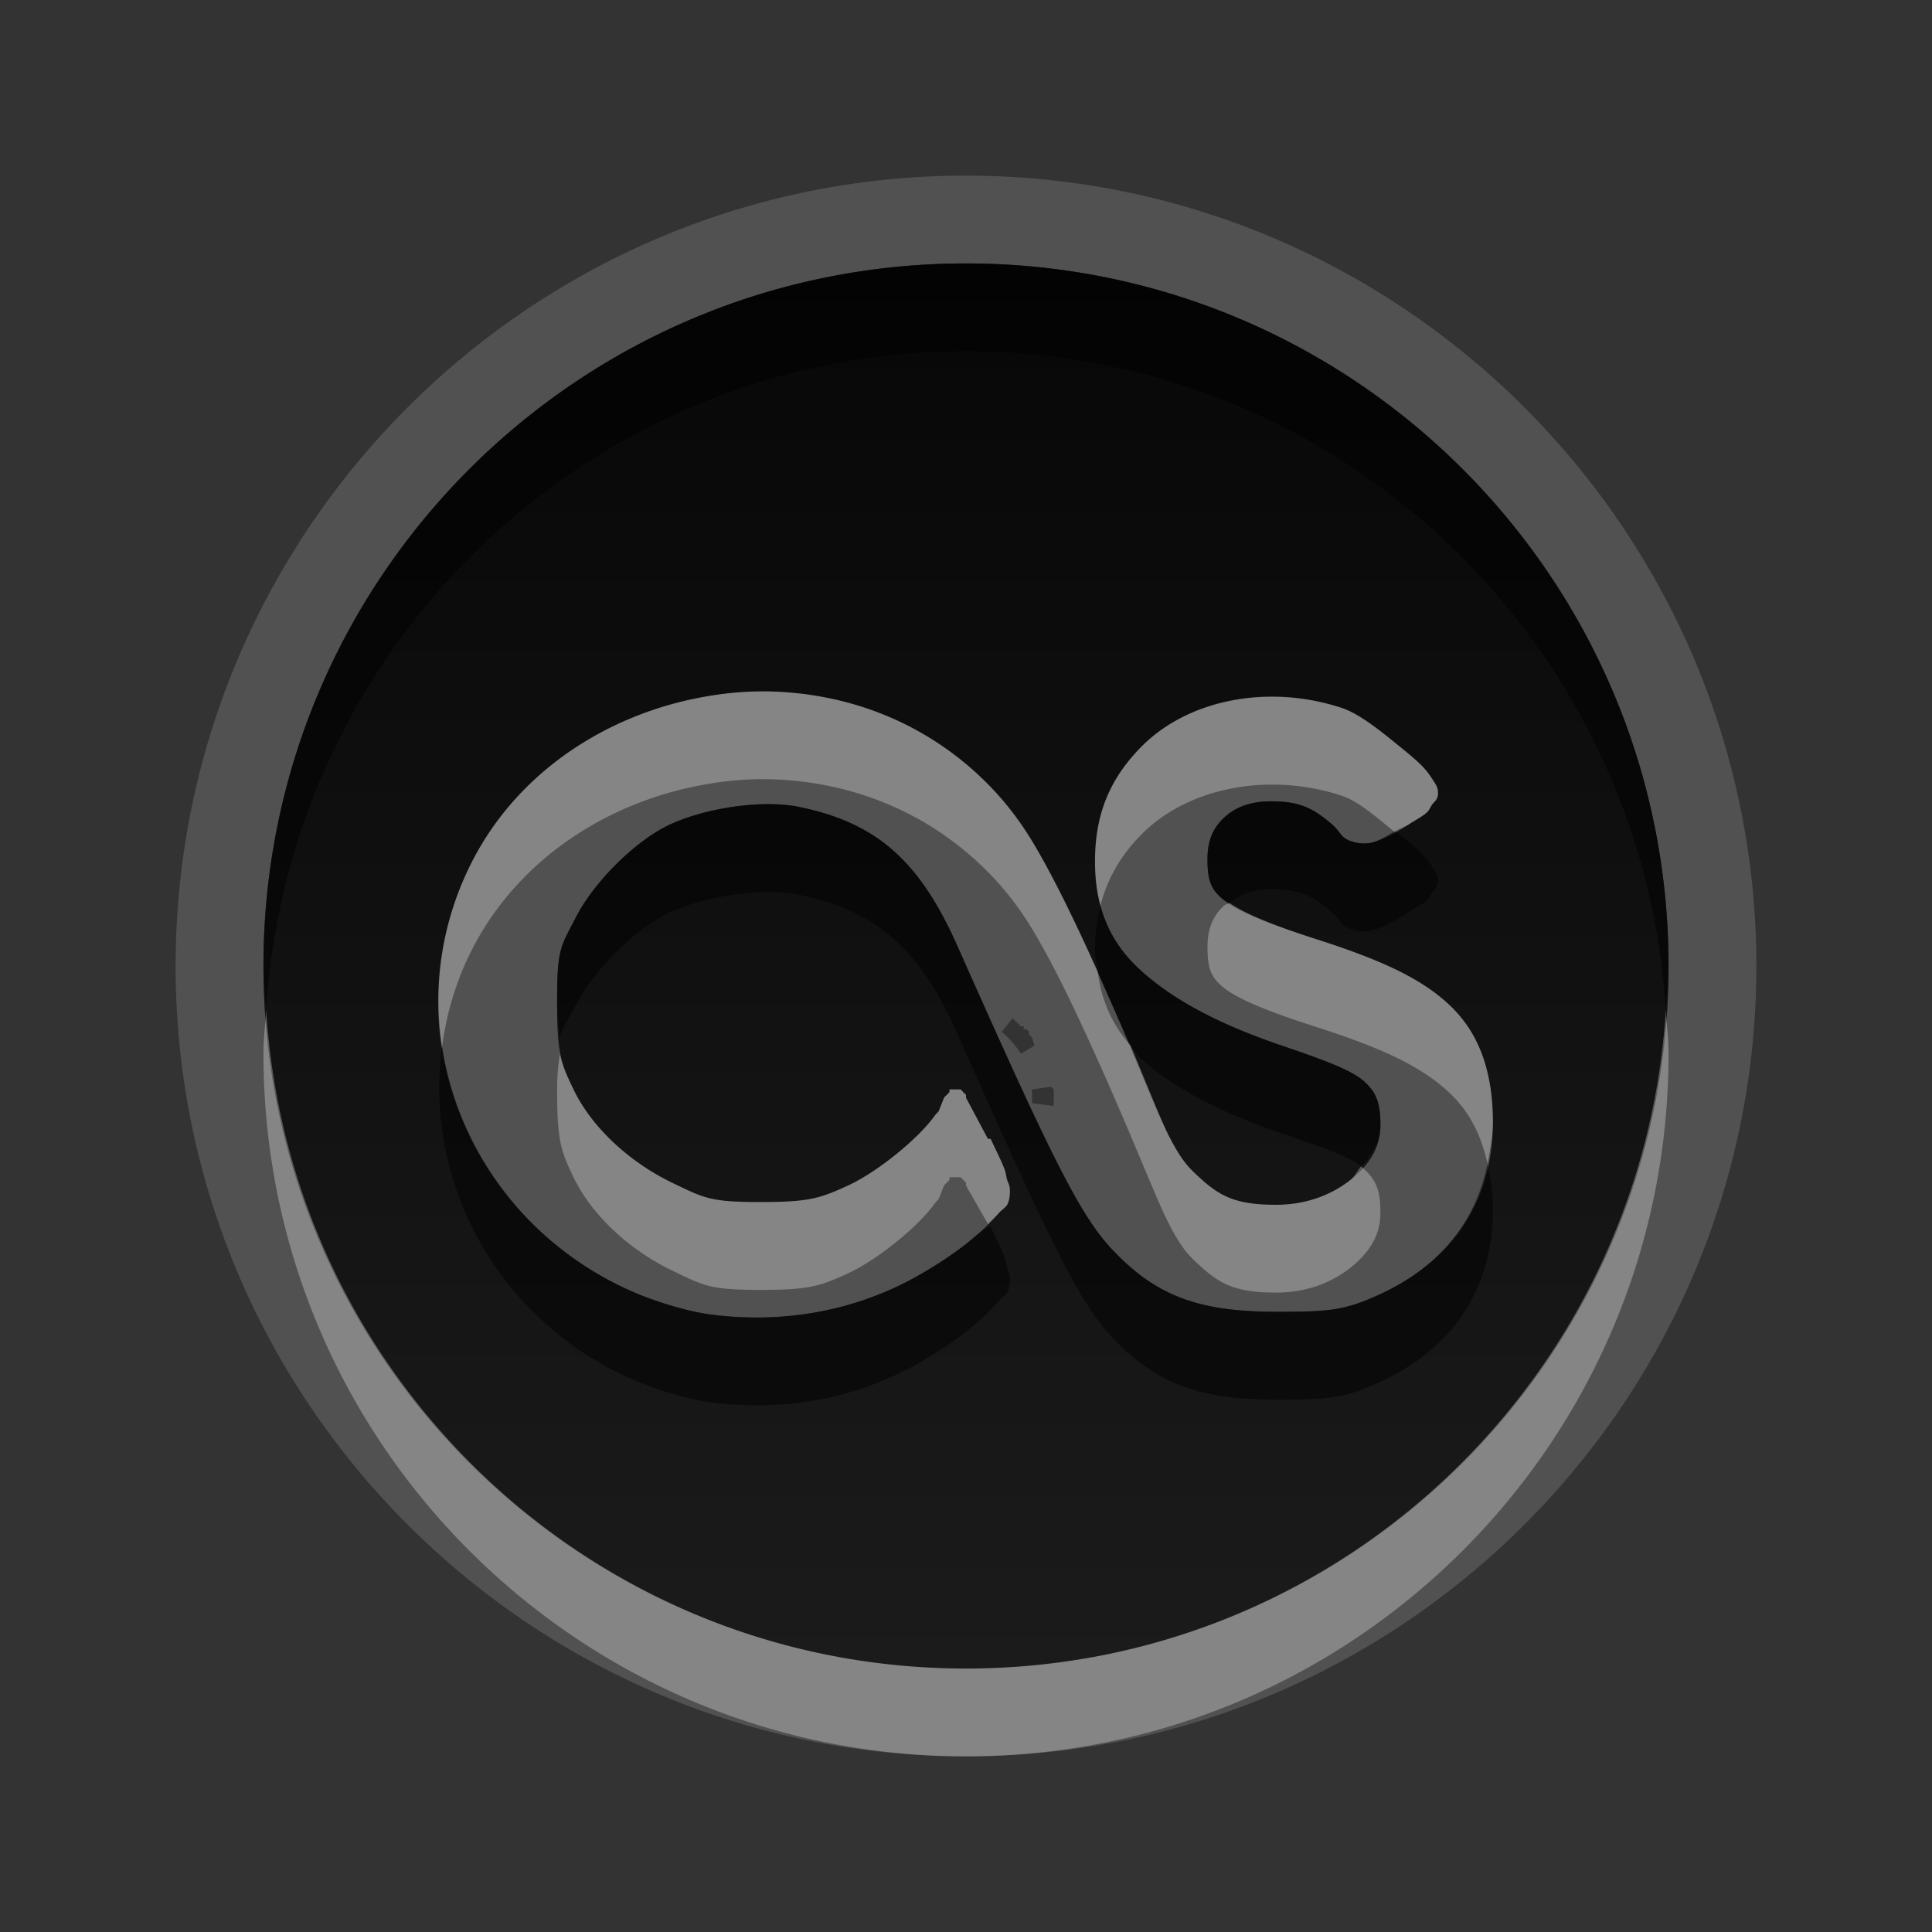 <?xml version="1.0" encoding="UTF-8" standalone="no"?>
<!-- Created with Inkscape (http://www.inkscape.org/) -->

<svg
   xmlns:dc="http://purl.org/dc/elements/1.1/"
   xmlns:cc="http://creativecommons.org/ns#"
   xmlns:rdf="http://www.w3.org/1999/02/22-rdf-syntax-ns#"
   xmlns:svg="http://www.w3.org/2000/svg"
   xmlns="http://www.w3.org/2000/svg"
   xmlns:xlink="http://www.w3.org/1999/xlink"
   xmlns:sodipodi="http://sodipodi.sourceforge.net/DTD/sodipodi-0.dtd"
   xmlns:inkscape="http://www.inkscape.org/namespaces/inkscape"
   width="22"
   height="22"
   id="svg2"
   sodipodi:version="0.32"
   inkscape:version="0.48.0 r9654"
   version="1.0"
   sodipodi:docname="lastfm-panel.svg"
   inkscape:output_extension="org.inkscape.output.svg.inkscape"
   style="display:inline">
  <rect width="100%" height="100%" fill="#333333" stroke="none"/>
  <defs
     id="defs4">
    <linearGradient
       id="linearGradient3295">
      <stop
         style="stop-color:#559829;stop-opacity:1;"
         offset="0"
         id="stop3297" />
      <stop
         style="stop-color:#86c837;stop-opacity:1;"
         offset="1"
         id="stop3299" />
    </linearGradient>
    <linearGradient
       id="linearGradient3287">
      <stop
         style="stop-color:#cd0000;stop-opacity:1;"
         offset="0"
         id="stop3289" />
      <stop
         style="stop-color:#e55300;stop-opacity:1;"
         offset="1"
         id="stop3291" />
    </linearGradient>
    <linearGradient
       id="linearGradient3279">
      <stop
         style="stop-color:#f08e00;stop-opacity:1;"
         offset="0"
         id="stop3281" />
      <stop
         style="stop-color:#ffd200;stop-opacity:1;"
         offset="1"
         id="stop3283" />
    </linearGradient>
    <linearGradient
       id="linearGradient3271">
      <stop
         style="stop-color:#395d93;stop-opacity:1;"
         offset="0"
         id="stop3273" />
      <stop
         style="stop-color:#6e92c7;stop-opacity:1;"
         offset="1"
         id="stop3275" />
    </linearGradient>
    <linearGradient
       inkscape:collect="always"
       id="linearGradient3327">
      <stop
         style="stop-color:#000000;stop-opacity:1;"
         offset="0"
         id="stop3330" />
      <stop
         style="stop-color:#000000;stop-opacity:0;"
         offset="1"
         id="stop3333" />
    </linearGradient>
    <linearGradient
       inkscape:collect="always"
       xlink:href="#linearGradient3327"
       id="linearGradient3335"
       x1="11.375"
       y1="22"
       x2="11.375"
       y2="-9.817"
       gradientUnits="userSpaceOnUse" />
    <inkscape:perspective
       sodipodi:type="inkscape:persp3d"
       inkscape:vp_x="0 : 11 : 1"
       inkscape:vp_y="0 : 1000 : 0"
       inkscape:vp_z="22 : 11 : 1"
       inkscape:persp3d-origin="11 : 7.3333333 : 1"
       id="perspective102" />
    <linearGradient
       id="linearGradient4081">
      <stop
         style="stop-color:#aaaaaa;stop-opacity:1;"
         offset="0"
         id="stop4083" />
      <stop
         style="stop-color:#f0f0f0;stop-opacity:1;"
         offset="1"
         id="stop4085" />
    </linearGradient>
    <linearGradient
       id="linearGradient4057">
      <stop
         style="stop-color:#816647;stop-opacity:1;"
         offset="0"
         id="stop4059" />
      <stop
         style="stop-color:#a6845d;stop-opacity:1;"
         offset="1"
         id="stop4061" />
    </linearGradient>
    <linearGradient
       id="linearGradient3929">
      <stop
         style="stop-color:#000000;stop-opacity:1;"
         offset="0"
         id="stop3931" />
      <stop
         style="stop-color:#000000;stop-opacity:0;"
         offset="1"
         id="stop3933" />
    </linearGradient>
    <linearGradient
       inkscape:collect="always"
       xlink:href="#linearGradient3929"
       id="linearGradient4051"
       x1="9.495"
       y1="15.517"
       x2="9.495"
       y2="-4.179"
       gradientUnits="userSpaceOnUse" />
    <linearGradient
       inkscape:collect="always"
       xlink:href="#linearGradient4057"
       id="linearGradient4063"
       x1="9.171"
       y1="21"
       x2="9.171"
       y2="0.972"
       gradientUnits="userSpaceOnUse" />
    <linearGradient
       inkscape:collect="always"
       xlink:href="#linearGradient4081"
       id="linearGradient4089"
       x1="6.102"
       y1="154.582"
       x2="6.102"
       y2="36.995"
       gradientUnits="userSpaceOnUse" />
    <linearGradient
       inkscape:collect="always"
       xlink:href="#linearGradient4081"
       id="linearGradient4103"
       gradientUnits="userSpaceOnUse"
       x1="6.102"
       y1="154.582"
       x2="6.102"
       y2="36.995" />
    <linearGradient
       inkscape:collect="always"
       xlink:href="#linearGradient4081"
       id="linearGradient4105"
       gradientUnits="userSpaceOnUse"
       x1="6.102"
       y1="154.582"
       x2="6.102"
       y2="36.995" />
    <linearGradient
       inkscape:collect="always"
       xlink:href="#linearGradient4081"
       id="linearGradient4107"
       gradientUnits="userSpaceOnUse"
       x1="6.102"
       y1="154.582"
       x2="6.102"
       y2="36.995" />
    <linearGradient
       inkscape:collect="always"
       xlink:href="#linearGradient4081"
       id="linearGradient4109"
       gradientUnits="userSpaceOnUse"
       x1="6.102"
       y1="154.582"
       x2="6.102"
       y2="36.995" />
    <linearGradient
       inkscape:collect="always"
       xlink:href="#linearGradient4081"
       id="linearGradient4111"
       gradientUnits="userSpaceOnUse"
       x1="6.102"
       y1="154.582"
       x2="6.102"
       y2="36.995" />
    <linearGradient
       inkscape:collect="always"
       xlink:href="#linearGradient4081"
       id="linearGradient4113"
       gradientUnits="userSpaceOnUse"
       x1="6.102"
       y1="154.582"
       x2="6.102"
       y2="36.995" />
    <linearGradient
       inkscape:collect="always"
       xlink:href="#linearGradient4081"
       id="linearGradient4115"
       gradientUnits="userSpaceOnUse"
       x1="6.102"
       y1="154.582"
       x2="6.102"
       y2="36.995" />
    <linearGradient
       inkscape:collect="always"
       xlink:href="#linearGradient4081"
       id="linearGradient4117"
       gradientUnits="userSpaceOnUse"
       x1="6.102"
       y1="154.582"
       x2="6.102"
       y2="36.995" />
    <linearGradient
       inkscape:collect="always"
       xlink:href="#linearGradient4081"
       id="linearGradient4119"
       gradientUnits="userSpaceOnUse"
       x1="6.102"
       y1="154.582"
       x2="6.102"
       y2="36.995" />
    <linearGradient
       inkscape:collect="always"
       xlink:href="#linearGradient4081"
       id="linearGradient4121"
       gradientUnits="userSpaceOnUse"
       x1="6.102"
       y1="154.582"
       x2="6.102"
       y2="36.995" />
    <linearGradient
       inkscape:collect="always"
       xlink:href="#linearGradient4081"
       id="linearGradient4123"
       gradientUnits="userSpaceOnUse"
       x1="6.102"
       y1="154.582"
       x2="6.102"
       y2="36.995" />
    <linearGradient
       inkscape:collect="always"
       xlink:href="#linearGradient4081"
       id="linearGradient4125"
       gradientUnits="userSpaceOnUse"
       x1="6.102"
       y1="154.582"
       x2="6.102"
       y2="36.995" />
    <linearGradient
       inkscape:collect="always"
       xlink:href="#linearGradient4081"
       id="linearGradient4127"
       gradientUnits="userSpaceOnUse"
       x1="6.102"
       y1="154.582"
       x2="6.102"
       y2="36.995" />
    <linearGradient
       inkscape:collect="always"
       xlink:href="#linearGradient4081"
       id="linearGradient4129"
       gradientUnits="userSpaceOnUse"
       x1="6.102"
       y1="154.582"
       x2="6.102"
       y2="36.995" />
    <linearGradient
       inkscape:collect="always"
       xlink:href="#linearGradient4081"
       id="linearGradient4132"
       gradientUnits="userSpaceOnUse"
       x1="6.102"
       y1="154.582"
       x2="6.102"
       y2="36.995"
       gradientTransform="matrix(0.132,0,0,0.132,11.62,-1.988)" />
    <linearGradient
       inkscape:collect="always"
       xlink:href="#linearGradient4081"
       id="linearGradient4141"
       gradientUnits="userSpaceOnUse"
       x1="6.102"
       y1="154.582"
       x2="6.102"
       y2="36.995"
       gradientTransform="matrix(0.132,0,0,0.132,11.62,-1.988)" />
    <linearGradient
       inkscape:collect="always"
       xlink:href="#linearGradient4081"
       id="linearGradient4148"
       gradientUnits="userSpaceOnUse"
       x1="6.102"
       y1="154.582"
       x2="6.102"
       y2="36.995"
       gradientTransform="matrix(0.132,0,0,0.132,11.62,-1.988)" />
    <linearGradient
       inkscape:collect="always"
       xlink:href="#linearGradient4081"
       id="linearGradient4158"
       gradientUnits="userSpaceOnUse"
       x1="6.102"
       y1="154.582"
       x2="6.102"
       y2="36.995"
       gradientTransform="matrix(0.132,0,0,0.132,11.62,-1.988)" />
    <linearGradient
       inkscape:collect="always"
       xlink:href="#linearGradient4081"
       id="linearGradient4180"
       gradientUnits="userSpaceOnUse"
       x1="6.102"
       y1="154.582"
       x2="6.102"
       y2="36.995" />
    <linearGradient
       inkscape:collect="always"
       xlink:href="#linearGradient4081"
       id="linearGradient4182"
       gradientUnits="userSpaceOnUse"
       gradientTransform="matrix(0.132,0,0,0.132,11.62,-1.988)"
       x1="6.102"
       y1="154.582"
       x2="6.102"
       y2="36.995" />
    <linearGradient
       inkscape:collect="always"
       xlink:href="#linearGradient4081"
       id="linearGradient4184"
       gradientUnits="userSpaceOnUse"
       x1="6.102"
       y1="154.582"
       x2="6.102"
       y2="36.995" />
    <linearGradient
       inkscape:collect="always"
       xlink:href="#linearGradient4081"
       id="linearGradient4186"
       gradientUnits="userSpaceOnUse"
       gradientTransform="matrix(0.132,0,0,0.132,11.62,-1.988)"
       x1="6.102"
       y1="154.582"
       x2="6.102"
       y2="36.995" />
    <linearGradient
       inkscape:collect="always"
       xlink:href="#linearGradient4081"
       id="linearGradient2480"
       gradientUnits="userSpaceOnUse"
       gradientTransform="matrix(0.126,0,0,0.126,11.922,-1.001)"
       x1="6.102"
       y1="154.582"
       x2="6.102"
       y2="36.995" />
    <linearGradient
       inkscape:collect="always"
       xlink:href="#linearGradient4081"
       id="linearGradient2483"
       gradientUnits="userSpaceOnUse"
       gradientTransform="matrix(0.126,0,0,0.126,11.922,-1.001)"
       x1="6.102"
       y1="154.582"
       x2="6.102"
       y2="36.995" />
    <linearGradient
       inkscape:collect="always"
       xlink:href="#linearGradient4081"
       id="linearGradient2489"
       gradientUnits="userSpaceOnUse"
       gradientTransform="matrix(0.126,0,0,0.126,11.922,-1.001)"
       x1="6.102"
       y1="154.582"
       x2="6.102"
       y2="36.995" />
    <linearGradient
       inkscape:collect="always"
       xlink:href="#linearGradient4081"
       id="linearGradient2495"
       gradientUnits="userSpaceOnUse"
       gradientTransform="matrix(0.126,0,0,0.126,11.922,-1.001)"
       x1="6.102"
       y1="154.582"
       x2="6.102"
       y2="36.995" />
    <linearGradient
       inkscape:collect="always"
       xlink:href="#linearGradient4081"
       id="linearGradient2498"
       gradientUnits="userSpaceOnUse"
       gradientTransform="matrix(0.126,0,0,0.126,11.922,-1.001)"
       x1="6.102"
       y1="154.582"
       x2="6.102"
       y2="36.995" />
    <linearGradient
       inkscape:collect="always"
       xlink:href="#linearGradient4081"
       id="linearGradient2501"
       gradientUnits="userSpaceOnUse"
       gradientTransform="matrix(0.126,0,0,0.126,11.922,-1.001)"
       x1="6.102"
       y1="154.582"
       x2="6.102"
       y2="36.995" />
    <linearGradient
       inkscape:collect="always"
       xlink:href="#linearGradient4081"
       id="linearGradient2504"
       gradientUnits="userSpaceOnUse"
       gradientTransform="matrix(0.126,0,0,0.126,11.922,-1.001)"
       x1="6.102"
       y1="154.582"
       x2="6.102"
       y2="36.995" />
    <linearGradient
       inkscape:collect="always"
       xlink:href="#linearGradient4081"
       id="linearGradient2506"
       gradientUnits="userSpaceOnUse"
       x1="6.102"
       y1="154.582"
       x2="6.102"
       y2="36.995" />
    <linearGradient
       inkscape:collect="always"
       xlink:href="#linearGradient4081"
       id="linearGradient2508"
       gradientUnits="userSpaceOnUse"
       gradientTransform="matrix(0.132,0,0,0.132,11.62,-1.988)"
       x1="6.102"
       y1="154.582"
       x2="6.102"
       y2="36.995" />
    <linearGradient
       inkscape:collect="always"
       xlink:href="#linearGradient4081"
       id="linearGradient2510"
       gradientUnits="userSpaceOnUse"
       gradientTransform="matrix(0.132,0,0,0.132,11.62,-1.988)"
       x1="6.102"
       y1="154.582"
       x2="6.102"
       y2="36.995" />
    <clipPath
       clipPathUnits="userSpaceOnUse"
       id="clipPath4974">
      <path
         id="path4976"
         d="M 16.625,2 C 15.933,2.046 15.14,2.35 14.5,2.875 C 13.716,3.518 13.079,5.152 13.25,6.062 C 13.338,6.532 13.692,7.103 14.031,7.281 C 14.663,7.613 15.814,7.062 16.875,5.938 C 18.021,4.722 18.548,3.383 18.156,2.625 C 17.915,2.159 17.317,1.954 16.625,2 z M 10.969,2.719 C 10.006,2.72 9.496,3.397 9.5,4.688 C 9.503,5.571 9.813,6.367 10.219,6.562 C 10.52,6.708 10.528,6.695 10.906,6.562 C 11.533,6.344 12.122,4.884 12,3.906 C 11.9,3.106 11.556,2.718 10.969,2.719 z M 7.156,4.031 C 6.976,4.057 6.795,4.173 6.625,4.344 C 6.282,4.687 6.277,4.875 6.281,5.531 C 6.286,6.306 6.475,6.728 7,7.281 C 7.393,7.695 7.676,7.72 8.031,7.344 C 8.416,6.936 8.536,6.296 8.406,5.594 C 8.208,4.523 7.697,3.953 7.156,4.031 z M 4.469,6.375 C 4.282,6.405 4.113,6.512 3.938,6.688 C 3.476,7.149 3.799,8.419 4.531,9.062 C 5.405,9.831 6.111,9.127 5.812,7.781 C 5.6,6.823 5.03,6.284 4.469,6.375 z M 12.5,8.062 C 11.881,8.052 11.187,8.103 10.469,8.25 C 8.618,8.627 7.137,9.325 6.188,10.281 C 5.641,10.832 5.328,11.341 5.062,12.125 C 4.421,14.022 5.609,16.721 7.875,18.562 C 8.719,19.249 9.234,19.556 10.094,19.844 C 10.539,19.993 10.893,20.028 11.719,20 C 12.665,19.968 12.858,19.926 13.469,19.625 C 14.364,19.184 15.378,18.164 15.812,17.281 C 16.077,16.743 16.12,16.513 16.094,16.062 C 16.049,15.294 15.751,15.085 14.781,15.094 C 13.397,15.107 12.815,15.428 12.531,16.406 C 12.317,17.145 12.079,17.406 11.594,17.406 C 10.824,17.406 10.031,16.794 10.031,16.156 C 10.031,15.712 10.747,15.05 12.531,13.844 C 15.045,12.144 15.91,11.11 15.781,9.969 C 15.649,8.79 14.357,8.094 12.5,8.062 z"
         style="fill:#ffffff;fill-opacity:1;stroke:none;stroke-width:0.5;stroke-miterlimit:4;stroke-dasharray:none;stroke-opacity:1" />
    </clipPath>
    <clipPath
       clipPathUnits="userSpaceOnUse"
       id="clipPath4995">
      <path
         style="opacity:1;fill:#ffffff;fill-opacity:1;fill-rule:nonzero;stroke:none;stroke-width:1;stroke-linecap:square;stroke-linejoin:miter;stroke-miterlimit:4;stroke-dasharray:none;stroke-dashoffset:0;stroke-opacity:0;display:inline"
         d="M 30,0 L 30,22 L 52,22 L 52,0 L 30,0 z M 46.625,2 C 47.317,1.954 47.915,2.159 48.156,2.625 C 48.548,3.383 48.021,4.722 46.875,5.938 C 45.814,7.062 44.663,7.613 44.031,7.281 C 43.692,7.103 43.338,6.532 43.25,6.062 C 43.079,5.152 43.716,3.518 44.5,2.875 C 45.14,2.35 45.933,2.046 46.625,2 z M 40.969,2.719 C 41.556,2.718 41.9,3.106 42,3.906 C 42.122,4.884 41.533,6.344 40.906,6.562 C 40.528,6.695 40.52,6.708 40.219,6.562 C 39.813,6.367 39.503,5.571 39.5,4.688 C 39.496,3.397 40.006,2.72 40.969,2.719 z M 37.156,4.031 C 37.697,3.953 38.208,4.523 38.406,5.594 C 38.536,6.296 38.416,6.936 38.031,7.344 C 37.676,7.72 37.393,7.695 37,7.281 C 36.475,6.728 36.286,6.306 36.281,5.531 C 36.277,4.875 36.282,4.687 36.625,4.344 C 36.795,4.173 36.976,4.057 37.156,4.031 z M 34.469,6.375 C 35.03,6.284 35.6,6.823 35.812,7.781 C 36.111,9.127 35.405,9.831 34.531,9.062 C 33.799,8.419 33.476,7.149 33.938,6.688 C 34.113,6.512 34.282,6.405 34.469,6.375 z M 42.5,8.062 C 44.357,8.094 45.649,8.79 45.781,9.969 C 45.91,11.11 45.045,12.144 42.531,13.844 C 40.747,15.05 40.031,15.712 40.031,16.156 C 40.031,16.794 40.824,17.406 41.594,17.406 C 42.079,17.406 42.317,17.145 42.531,16.406 C 42.815,15.428 43.397,15.107 44.781,15.094 C 45.751,15.085 46.049,15.294 46.094,16.062 C 46.12,16.513 46.077,16.743 45.812,17.281 C 45.378,18.164 44.364,19.184 43.469,19.625 C 42.858,19.926 42.665,19.968 41.719,20 C 40.893,20.028 40.539,19.993 40.094,19.844 C 39.234,19.556 38.719,19.249 37.875,18.562 C 35.609,16.721 34.421,14.022 35.062,12.125 C 35.328,11.341 35.641,10.832 36.188,10.281 C 37.137,9.325 38.618,8.627 40.469,8.25 C 41.187,8.103 41.881,8.052 42.5,8.062 z"
         id="path4997" />
    </clipPath>
    <linearGradient
       inkscape:collect="always"
       xlink:href="#linearGradient4081"
       id="linearGradient3527"
       gradientUnits="userSpaceOnUse"
       gradientTransform="translate(-19,0)"
       x1="6.839"
       y1="16.3"
       x2="6.839"
       y2="6.053" />
    <linearGradient
       inkscape:collect="always"
       xlink:href="#linearGradient4081"
       id="linearGradient3542"
       gradientUnits="userSpaceOnUse"
       gradientTransform="translate(-19,0)"
       x1="10.505"
       y1="15.281"
       x2="10.505"
       y2="6.746" />
    <linearGradient
       inkscape:collect="always"
       xlink:href="#linearGradient4081"
       id="linearGradient2895"
       gradientUnits="userSpaceOnUse"
       gradientTransform="translate(1,0)"
       x1="6.839"
       y1="16.3"
       x2="6.839"
       y2="6.053" />
    <linearGradient
       inkscape:collect="always"
       xlink:href="#StandardGradient"
       id="linearGradient3675"
       x1="9"
       y1="5"
       x2="9"
       y2="18"
       gradientUnits="userSpaceOnUse" />
    <linearGradient
       inkscape:collect="always"
       xlink:href="#linearGradient4081"
       id="linearGradient3681"
       gradientUnits="userSpaceOnUse"
       x1="13"
       y1="18"
       x2="13"
       y2="3.964"
       gradientTransform="translate(0,1)" />
    <linearGradient
       inkscape:collect="always"
       xlink:href="#linearGradient4081"
       id="linearGradient3683"
       gradientUnits="userSpaceOnUse"
       x1="13"
       y1="18"
       x2="13"
       y2="3.964" />
    <linearGradient
       inkscape:collect="always"
       xlink:href="#linearGradient4081"
       id="linearGradient3688"
       gradientUnits="userSpaceOnUse"
       x1="13"
       y1="18"
       x2="13"
       y2="3.964" />
    <linearGradient
       inkscape:collect="always"
       xlink:href="#linearGradient4081"
       id="linearGradient2897"
       gradientUnits="userSpaceOnUse"
       x1="13"
       y1="18"
       x2="13"
       y2="3.964"
       gradientTransform="translate(0,1)" />
    <linearGradient
       inkscape:collect="always"
       xlink:href="#linearGradient4081"
       id="linearGradient2899"
       gradientUnits="userSpaceOnUse"
       x1="13"
       y1="18"
       x2="13"
       y2="3.964" />
    <linearGradient
       inkscape:collect="always"
       xlink:href="#linearGradient4081"
       id="linearGradient3676"
       gradientUnits="userSpaceOnUse"
       x1="13"
       y1="18"
       x2="13"
       y2="3.964" />
    <inkscape:perspective
       id="perspective4255"
       inkscape:persp3d-origin="0.5 : 0.33333333 : 1"
       inkscape:vp_z="1 : 0.5 : 1"
       inkscape:vp_y="0 : 1000 : 0"
       inkscape:vp_x="0 : 0.5 : 1"
       sodipodi:type="inkscape:persp3d" />
    <linearGradient
       y2="3.5"
       x2="59"
       y1="3.5"
       x1="54"
       gradientTransform="translate(-45,53)"
       gradientUnits="userSpaceOnUse"
       id="linearGradient3829"
       xlink:href="#SpecificGradient"
       inkscape:collect="always" />
    <linearGradient
       id="SpecificGradient"
       x1="10.762"
       y1="4"
       x2="10.762"
       y2="18.011"
       gradientUnits="userSpaceOnUse">
      <stop
         style="stop-color:#a50000;stop-opacity:1;"
         offset="0"
         id="stop3292" />
      <stop
         style="stop-color:#e73800;stop-opacity:1;"
         offset="1"
         id="stop3294" />
    </linearGradient>
    <linearGradient
       inkscape:collect="always"
       xlink:href="#StandardGradient"
       id="linearGradient3833"
       x1="54"
       y1="3.5"
       x2="59"
       y2="3.5"
       gradientUnits="userSpaceOnUse"
       gradientTransform="translate(-53,53)" />
    <linearGradient
       id="StandardGradient"
       gradientTransform="matrix(0.998,0,0,0.998,-0.046,0.058)"
       x1="10.71"
       y1="1.996"
       x2="10.71"
       y2="18.974"
       gradientUnits="userSpaceOnUse">
      <stop
         style="stop-color:#000000;stop-opacity:0.863;"
         offset="0"
         id="stop3277" />
      <stop
         style="stop-color:#000000;stop-opacity:0.471;"
         offset="1"
         id="stop3279" />
    </linearGradient>
    <linearGradient
       inkscape:collect="always"
       xlink:href="#StandardGradient"
       id="linearGradient3720"
       gradientUnits="userSpaceOnUse"
       x1="9"
       y1="5"
       x2="9"
       y2="18"
       gradientTransform="translate(0,1)" />
    <linearGradient
       inkscape:collect="always"
       xlink:href="#StandardGradient"
       id="linearGradient3724"
       gradientUnits="userSpaceOnUse"
       x1="9"
       y1="5"
       x2="9"
       y2="18" />
    <linearGradient
       inkscape:collect="always"
       xlink:href="#StandardGradient"
       id="linearGradient3729"
       gradientUnits="userSpaceOnUse"
       x1="9"
       y1="5"
       x2="9"
       y2="18"
       gradientTransform="translate(-30,0)" />
    <clipPath
       clipPathUnits="userSpaceOnUse"
       id="clipPath3734">
      <path
         style="fill:#ff00ff;fill-opacity:1;stroke:none;display:inline"
         d="m -30,0 0,22 22,0 0,-22 -22,0 z m 11,5 c 3.866,0 7,2.41 7,6 0,1.486 -0.534,2.343 -1.438,3.438 L -12,18 -16.031,16.375 C -16.935,16.77 -17.935,17 -19,17 c -3.866,0 -7,-2.41 -7,-6 0,-3.59 3.134,-6 7,-6 z"
         id="path3736" />
    </clipPath>
    <linearGradient
       inkscape:collect="always"
       xlink:href="#linearGradient2490-9-1"
       id="linearGradient3901"
       gradientUnits="userSpaceOnUse"
       gradientTransform="matrix(0.261,0,0,0.261,20.617,-13.339)"
       x1="12.984"
       y1="227.613"
       x2="12.984"
       y2="58.839" />
    <radialGradient
       inkscape:collect="always"
       xlink:href="#linearGradient3242-6-4"
       id="radialGradient3899"
       gradientUnits="userSpaceOnUse"
       gradientTransform="matrix(4.3468102e-8,2.015,-2.659,5.7348248e-8,43.907,-93.248)"
       cx="50.302"
       cy="7.487"
       fx="50.151"
       fy="7.372"
       r="20.397" />
    <linearGradient
       id="linearGradient3242-6-4">
      <stop
         id="stop3244-3-7"
         style="stop-color:#eef87e;stop-opacity:1"
         offset="0" />
      <stop
         id="stop3246-9-9"
         style="stop-color:#cde34f;stop-opacity:1"
         offset="0.262" />
      <stop
         id="stop3248-3-7"
         style="stop-color:#93b723;stop-opacity:1"
         offset="0.661" />
      <stop
         id="stop3250-3-2"
         style="stop-color:#5a7e0d;stop-opacity:1"
         offset="1" />
    </linearGradient>
    <linearGradient
       id="linearGradient2490-9-1">
      <stop
         id="stop2492-8-6"
         style="stop-color:#365f0e;stop-opacity:1"
         offset="0" />
      <stop
         id="stop2494-1-3"
         style="stop-color:#84a718;stop-opacity:1"
         offset="1" />
    </linearGradient>
    <linearGradient
       gradientUnits="userSpaceOnUse"
       y2="1005.99"
       x2="25"
       y1="1048.734"
       x1="25"
       id="linearGradient3788"
       xlink:href="#linearGradient2490-9-1"
       inkscape:collect="always"
       gradientTransform="translate(0,-1004.362)" />
    <linearGradient
       id="linearGradient4873">
      <stop
         id="stop4875"
         style="stop-color:#ffffff;stop-opacity:1"
         offset="0" />
      <stop
         id="stop4877"
         style="stop-color:#ffffff;stop-opacity:0"
         offset="1" />
    </linearGradient>
    <linearGradient
       y2="224.557"
       x2="36.515"
       y1="62.843"
       x1="36.515"
       gradientTransform="matrix(0.261,0,0,0.261,20.617,991.023)"
       gradientUnits="userSpaceOnUse"
       id="linearGradient3852"
       xlink:href="#linearGradient4873"
       inkscape:collect="always" />
    <inkscape:perspective
       id="perspective2970"
       inkscape:persp3d-origin="24 : 16 : 1"
       inkscape:vp_z="48 : 24 : 1"
       inkscape:vp_y="0 : 1000 : 0"
       inkscape:vp_x="0 : 24 : 1"
       sodipodi:type="inkscape:persp3d" />
    <linearGradient
       inkscape:collect="always"
       xlink:href="#linearGradient2490-9-1"
       id="linearGradient2996"
       gradientUnits="userSpaceOnUse"
       gradientTransform="translate(-84.65,-1026.478)"
       x1="25"
       y1="1048.734"
       x2="25"
       y2="1005.99" />
    <radialGradient
       inkscape:collect="always"
       xlink:href="#linearGradient3242-6-4"
       id="radialGradient2999"
       gradientUnits="userSpaceOnUse"
       gradientTransform="matrix(4.3468102e-8,2.015,-2.659,5.7348248e-8,-40.743,-115.364)"
       cx="50.302"
       cy="7.487"
       fx="50.151"
       fy="7.372"
       r="20.397" />
    <linearGradient
       inkscape:collect="always"
       xlink:href="#linearGradient2490-9-1"
       id="linearGradient3001"
       gradientUnits="userSpaceOnUse"
       gradientTransform="matrix(0.261,0,0,0.261,-64.033,-35.455)"
       x1="12.984"
       y1="227.613"
       x2="12.984"
       y2="58.839" />
    <radialGradient
       inkscape:collect="always"
       xlink:href="#linearGradient3242-6-4"
       id="radialGradient3003"
       gradientUnits="userSpaceOnUse"
       gradientTransform="matrix(1.8195951e-8,0.844,-1.113,2.4006245e-8,19.333,-38.08)"
       cx="50.302"
       cy="7.487"
       fx="50.151"
       fy="7.372"
       r="20.397" />
    <radialGradient
       inkscape:collect="always"
       xlink:href="#linearGradient3242-6-4"
       id="radialGradient3009"
       gradientUnits="userSpaceOnUse"
       gradientTransform="matrix(1.8195951e-8,0.844,-1.113,2.4006245e-8,-40.667,-38.08)"
       cx="50.302"
       cy="7.487"
       fx="50.151"
       fy="7.372"
       r="20.397" />
    <linearGradient
       inkscape:collect="always"
       xlink:href="#StandardGradient"
       id="linearGradient3786"
       x1="11"
       y1="2"
       x2="11"
       y2="20.028"
       gradientUnits="userSpaceOnUse" />
    <linearGradient
       inkscape:collect="always"
       xlink:href="#StandardGradient"
       id="linearGradient3792"
       gradientUnits="userSpaceOnUse"
       x1="11"
       y1="2"
       x2="11"
       y2="20.028"
       gradientTransform="translate(0,1)" />
    <linearGradient
       inkscape:collect="always"
       xlink:href="#StandardGradient"
       id="linearGradient3794"
       gradientUnits="userSpaceOnUse"
       x1="11"
       y1="2"
       x2="11"
       y2="20.028" />
    <linearGradient
       inkscape:collect="always"
       xlink:href="#StandardGradient"
       id="linearGradient3799"
       gradientUnits="userSpaceOnUse"
       x1="11"
       y1="2"
       x2="11"
       y2="20.028"
       gradientTransform="translate(0,1)" />
    <linearGradient
       inkscape:collect="always"
       xlink:href="#StandardGradient"
       id="linearGradient3803"
       gradientUnits="userSpaceOnUse"
       x1="11"
       y1="2"
       x2="11"
       y2="20.028" />
    <linearGradient
       inkscape:collect="always"
       xlink:href="#StandardGradient"
       id="linearGradient3808"
       gradientUnits="userSpaceOnUse"
       x1="11"
       y1="2"
       x2="11"
       y2="20.028"
       gradientTransform="translate(-30,0)" />
    <clipPath
       clipPathUnits="userSpaceOnUse"
       id="clipPath3815">
      <path
         style="fill:#ff00ff;fill-opacity:1;stroke:none;display:inline"
         d="m -30,0 0,22 22,0 0,-22 -22,0 z m 6.938,2 c 0.783,0 1.356,0.117 2.094,0.438 l 0.344,0.156 0.5,-0.062 c 2.347,-0.292 4.669,0.346 6.5,1.812 1.768,1.416 2.887,3.537 3.125,5.844 0.052,0.501 0.046,1.611 -0.031,2.094 l -0.062,0.312 L -10.438,13 c 0.321,0.751 0.438,1.242 0.438,2.031 -1.13e-4,0.863 -0.153,1.544 -0.531,2.281 -0.702,1.366 -1.963,2.324 -3.469,2.625 -0.362,0.072 -1.237,0.08 -1.594,0.031 -0.454,-0.061 -0.985,-0.187 -1.406,-0.375 l -0.375,-0.188 -0.312,0.031 c -2.336,0.357 -4.644,-0.217 -6.531,-1.656 -0.758,-0.578 -1.576,-1.502 -2.094,-2.344 -0.551,-0.897 -0.975,-2.037 -1.156,-3.156 -0.086,-0.529 -0.078,-1.789 0,-2.438 0.04,-0.33 0.03,-0.489 0,-0.562 -0.022,-0.055 -0.08,-0.255 -0.156,-0.438 C -27.873,8.25 -27.978,7.868 -28,7.156 -28.015,6.664 -28.02,6.431 -27.969,6.125 -27.667,4.319 -26.338,2.82 -24.594,2.25 -24.049,2.072 -23.672,2 -23.062,2 z m 3.594,3 c -0.174,0.009 -0.297,0.036 -0.438,0.062 -1.767,0.337 -2.812,1.217 -3.156,2.594 -0.11,0.441 -0.108,1.184 0,1.656 0.228,0.993 0.847,1.647 2,2.094 0.162,0.063 1.058,0.314 2,0.562 0.942,0.248 1.785,0.49 1.875,0.531 0.246,0.114 0.482,0.338 0.594,0.562 0.086,0.172 0.093,0.248 0.094,0.531 4.3e-4,0.283 -0.006,0.344 -0.094,0.531 -0.372,0.796 -1.524,1.197 -2.719,0.938 -0.665,-0.144 -1.093,-0.425 -1.656,-1.156 -0.542,-0.704 -0.687,-0.812 -1.188,-0.812 -0.319,0 -0.355,0.022 -0.531,0.125 -0.333,0.194 -0.5,0.495 -0.5,0.938 0,0.338 0.126,0.69 0.344,1.031 0.619,0.973 1.836,1.604 3.469,1.781 0.444,0.048 1.613,0.01 2.031,-0.062 1.075,-0.187 1.892,-0.554 2.469,-1.156 0.669,-0.698 0.986,-1.675 0.875,-2.719 -0.14,-1.324 -0.851,-2.226 -2.188,-2.719 -0.177,-0.065 -0.916,-0.233 -1.656,-0.406 -1.618,-0.38 -1.829,-0.452 -2.188,-0.625 C -20.511,9.05 -20.748,8.727 -20.75,8.312 c -0.003,-0.644 0.424,-1.09 1.156,-1.281 0.371,-0.097 1.201,-0.108 1.594,0 0.572,0.158 0.787,0.315 1.344,0.906 0.275,0.292 0.575,0.552 0.656,0.594 0.116,0.06 0.193,0.094 0.469,0.094 0.309,0 0.398,-0.003 0.562,-0.094 0.226,-0.125 0.438,-0.366 0.5,-0.562 0.026,-0.082 0.039,-0.279 0.031,-0.438 -0.05,-1.046 -1.322,-2.035 -3.125,-2.438 -0.417,-0.094 -0.537,-0.094 -1.219,-0.094 -0.287,-8.6e-5 -0.513,-0.009 -0.688,0 z"
         id="path3817" />
    </clipPath>
    <linearGradient
       inkscape:collect="always"
       xlink:href="#linearGradient2490"
       id="linearGradient3712"
       gradientUnits="userSpaceOnUse"
       gradientTransform="matrix(0.261,0,0,0.261,20.617,-13.339)"
       x1="12.984"
       y1="227.613"
       x2="12.984"
       y2="58.839" />
    <radialGradient
       inkscape:collect="always"
       xlink:href="#linearGradient3242"
       id="radialGradient3710"
       gradientUnits="userSpaceOnUse"
       gradientTransform="matrix(0,2.233,-2.945,0,46.051,-104.17)"
       cx="50.302"
       cy="7.487"
       fx="50.151"
       fy="7.372"
       r="20.397" />
    <linearGradient
       id="linearGradient2490">
      <stop
         id="stop2492"
         style="stop-color:#791235;stop-opacity:1"
         offset="0" />
      <stop
         id="stop2494"
         style="stop-color:#dd3b27;stop-opacity:1"
         offset="1" />
    </linearGradient>
    <linearGradient
       id="linearGradient3242">
      <stop
         id="stop3244"
         style="stop-color:#f8b17e;stop-opacity:1"
         offset="0" />
      <stop
         id="stop3246"
         style="stop-color:#e35d4f;stop-opacity:1"
         offset="0.262" />
      <stop
         id="stop3248"
         style="stop-color:#c6262e;stop-opacity:1"
         offset="0.661" />
      <stop
         id="stop3250"
         style="stop-color:#690b54;stop-opacity:1"
         offset="1" />
    </linearGradient>
    <linearGradient
       id="linearGradient4873-9">
      <stop
         id="stop4875-4"
         style="stop-color:#ffffff;stop-opacity:1"
         offset="0" />
      <stop
         id="stop4877-7"
         style="stop-color:#ffffff;stop-opacity:0"
         offset="1" />
    </linearGradient>
    <linearGradient
       y2="224.557"
       x2="36.515"
       y1="62.843"
       x1="36.515"
       gradientTransform="matrix(0.261,0,0,0.261,20.617,991.023)"
       gradientUnits="userSpaceOnUse"
       id="linearGradient3852-7"
       xlink:href="#linearGradient4873-9"
       inkscape:collect="always" />
    <inkscape:perspective
       id="perspective3774"
       inkscape:persp3d-origin="24 : 16 : 1"
       inkscape:vp_z="48 : 24 : 1"
       inkscape:vp_y="0 : 1000 : 0"
       inkscape:vp_x="0 : 24 : 1"
       sodipodi:type="inkscape:persp3d" />
    <linearGradient
       inkscape:collect="always"
       xlink:href="#StandardGradient"
       id="linearGradient3804"
       gradientUnits="userSpaceOnUse"
       x1="11"
       y1="2"
       x2="11"
       y2="20.028"
       gradientTransform="translate(0,1)" />
    <linearGradient
       inkscape:collect="always"
       xlink:href="#StandardGradient"
       id="linearGradient3806"
       gradientUnits="userSpaceOnUse"
       x1="11"
       y1="2"
       x2="11"
       y2="20.028" />
    <linearGradient
       inkscape:collect="always"
       xlink:href="#StandardGradient"
       id="linearGradient3811"
       gradientUnits="userSpaceOnUse"
       x1="11"
       y1="2"
       x2="11"
       y2="20.028"
       gradientTransform="translate(0,1)" />
    <linearGradient
       inkscape:collect="always"
       xlink:href="#StandardGradient"
       id="linearGradient3815"
       gradientUnits="userSpaceOnUse"
       x1="11"
       y1="2"
       x2="11"
       y2="20.028" />
    <linearGradient
       inkscape:collect="always"
       xlink:href="#StandardGradient"
       id="linearGradient3820"
       gradientUnits="userSpaceOnUse"
       x1="11"
       y1="2"
       x2="11"
       y2="20.028"
       gradientTransform="translate(-30,0)" />
    <clipPath
       clipPathUnits="userSpaceOnUse"
       id="clipPath3827">
      <path
         style="fill:#ff00ff;fill-opacity:1;stroke:none;display:inline"
         d="m -30,0 0,22 22,0 0,-22 -22,0 z m 6.938,2 c 0.783,0 1.356,0.117 2.094,0.438 l 0.344,0.156 0.5,-0.062 c 2.347,-0.292 4.669,0.346 6.5,1.812 1.768,1.416 2.887,3.537 3.125,5.844 0.052,0.501 0.046,1.611 -0.031,2.094 l -0.062,0.312 L -10.438,13 c 0.321,0.751 0.438,1.242 0.438,2.031 -1.13e-4,0.863 -0.153,1.544 -0.531,2.281 -0.702,1.366 -1.963,2.324 -3.469,2.625 -0.362,0.072 -1.237,0.08 -1.594,0.031 -0.454,-0.061 -0.985,-0.187 -1.406,-0.375 l -0.375,-0.188 -0.312,0.031 c -2.336,0.357 -4.644,-0.217 -6.531,-1.656 -0.758,-0.578 -1.576,-1.502 -2.094,-2.344 -0.551,-0.897 -0.975,-2.037 -1.156,-3.156 -0.086,-0.529 -0.078,-1.789 0,-2.438 0.04,-0.33 0.03,-0.489 0,-0.562 -0.022,-0.055 -0.08,-0.255 -0.156,-0.438 C -27.873,8.25 -27.978,7.868 -28,7.156 -28.015,6.664 -28.02,6.431 -27.969,6.125 -27.667,4.319 -26.338,2.82 -24.594,2.25 -24.049,2.072 -23.672,2 -23.062,2 z M -24,10 l 0,2 10,0 0,-2 -10,0 z"
         id="path3829" />
    </clipPath>
    <inkscape:perspective
       id="perspective2892"
       inkscape:persp3d-origin="0.5 : 0.33333333 : 1"
       inkscape:vp_z="1 : 0.5 : 1"
       inkscape:vp_y="0 : 1000 : 0"
       inkscape:vp_x="0 : 0.5 : 1"
       sodipodi:type="inkscape:persp3d" />
    <linearGradient
       inkscape:collect="always"
       xlink:href="#linearGradient4041"
       id="linearGradient3994"
       gradientUnits="userSpaceOnUse"
       x1="378.339"
       y1="144.825"
       x2="378.339"
       y2="179.107" />
    <linearGradient
       id="linearGradient4041"
       inkscape:collect="always">
      <stop
         id="stop4043"
         offset="0"
         style="stop-color: white; stop-opacity: 1;" />
      <stop
         id="stop4045"
         offset="1"
         style="stop-color:#e7efc8;stop-opacity:1" />
    </linearGradient>
    <linearGradient
       inkscape:collect="always"
       xlink:href="#StandardGradient"
       id="linearGradient3805"
       x1="11"
       y1="2"
       x2="11"
       y2="20.028"
       gradientUnits="userSpaceOnUse" />
    <linearGradient
       inkscape:collect="always"
       xlink:href="#StandardGradient"
       id="linearGradient3812"
       gradientUnits="userSpaceOnUse"
       x1="11"
       y1="2"
       x2="11"
       y2="20.028"
       gradientTransform="translate(0,1)" />
    <linearGradient
       inkscape:collect="always"
       xlink:href="#StandardGradient"
       id="linearGradient3814"
       gradientUnits="userSpaceOnUse"
       x1="11"
       y1="2"
       x2="11"
       y2="20.028" />
    <linearGradient
       inkscape:collect="always"
       xlink:href="#StandardGradient"
       id="linearGradient3821"
       gradientUnits="userSpaceOnUse"
       x1="11"
       y1="2"
       x2="11"
       y2="20.028"
       gradientTransform="translate(0,1)" />
    <linearGradient
       inkscape:collect="always"
       xlink:href="#StandardGradient"
       id="linearGradient3825"
       gradientUnits="userSpaceOnUse"
       x1="11"
       y1="2"
       x2="11"
       y2="20.028" />
    <linearGradient
       inkscape:collect="always"
       xlink:href="#StandardGradient"
       id="linearGradient3830"
       gradientUnits="userSpaceOnUse"
       x1="11"
       y1="2"
       x2="11"
       y2="20.028"
       gradientTransform="translate(-30,0)" />
    <clipPath
       clipPathUnits="userSpaceOnUse"
       id="clipPath3837">
      <path
         style="fill:#ff00ff;fill-opacity:1;stroke:none;display:inline"
         d="m -30,0 0,22 22,0 0,-22 -22,0 z m 11,2 c 4.971,0 9,4.029 9,9 0,4.971 -4.029,9 -9,9 -4.971,0 -9,-4.029 -9,-9 0,-4.971 4.029,-9 9,-9 z m -3.031,3.094 c -0.112,-0.007 -0.223,-0.006 -0.281,0.031 -0.931,0.591 -0.931,11.253 0,11.844 0.931,0.591 9.312,-4.756 9.312,-5.938 0,-1.108 -7.344,-5.836 -9.031,-5.938 z"
         id="path3839" />
    </clipPath>
    <linearGradient
       inkscape:collect="always"
       xlink:href="#StandardGradient"
       id="linearGradient3170"
       gradientUnits="userSpaceOnUse"
       x1="11"
       y1="2"
       x2="11"
       y2="20.028"
       gradientTransform="matrix(0.889,0,0,0.889,1.222,1.222)" />
    <linearGradient
       inkscape:collect="always"
       xlink:href="#StandardGradient"
       id="linearGradient3175"
       gradientUnits="userSpaceOnUse"
       gradientTransform="matrix(0.889,0,0,0.889,1.222,1.222)"
       x1="11"
       y1="2"
       x2="11"
       y2="20.028" />
    <linearGradient
       inkscape:collect="always"
       xlink:href="#StandardGradient"
       id="linearGradient3182"
       gradientUnits="userSpaceOnUse"
       gradientTransform="matrix(0.889,0,0,0.889,1.222,2.222)"
       x1="11"
       y1="2"
       x2="11"
       y2="20.028" />
    <linearGradient
       inkscape:collect="always"
       xlink:href="#StandardGradient"
       id="linearGradient3184"
       gradientUnits="userSpaceOnUse"
       gradientTransform="matrix(0.889,0,0,0.889,1.222,1.222)"
       x1="11"
       y1="2"
       x2="11"
       y2="20.028" />
    <linearGradient
       inkscape:collect="always"
       xlink:href="#StandardGradient"
       id="linearGradient3961"
       gradientUnits="userSpaceOnUse"
       gradientTransform="matrix(0.889,0,0,0.889,1.222,2.222)"
       x1="11"
       y1="2"
       x2="11"
       y2="20.028" />
    <linearGradient
       inkscape:collect="always"
       xlink:href="#StandardGradient"
       id="linearGradient3965"
       gradientUnits="userSpaceOnUse"
       gradientTransform="matrix(0.889,0,0,0.889,1.222,1.222)"
       x1="11"
       y1="2"
       x2="11"
       y2="20.028" />
    <linearGradient
       inkscape:collect="always"
       xlink:href="#StandardGradient"
       id="linearGradient3970"
       gradientUnits="userSpaceOnUse"
       gradientTransform="matrix(0.889,0,0,0.889,-28.778,1.222)"
       x1="11"
       y1="2"
       x2="11"
       y2="20.028" />
    <clipPath
       clipPathUnits="userSpaceOnUse"
       id="clipPath3977">
      <path
         style="fill:#ff00ff;fill-opacity:1;stroke:none;display:inline"
         d="m -30,0 0,22 22,0 0,-22 -22,0 z m 11,3 c 4.418,0 8,3.582 8,8 0,4.418 -3.582,8 -8,8 -4.418,0 -8,-3.582 -8,-8 0,-4.418 3.582,-8 8,-8 z m -2.281,3.5 c -0.085,-0.005 -0.144,0.003 -0.188,0.031 -0.703,0.447 -0.703,8.491 0,8.938 0.703,0.447 7.031,-3.576 7.031,-4.469 0,-0.837 -5.569,-4.423 -6.844,-4.5 z"
         id="path3979" />
    </clipPath>
    <inkscape:perspective
       id="perspective2861"
       inkscape:persp3d-origin="0.5 : 0.33333333 : 1"
       inkscape:vp_z="1 : 0.5 : 1"
       inkscape:vp_y="0 : 1000 : 0"
       inkscape:vp_x="0 : 0.5 : 1"
       sodipodi:type="inkscape:persp3d" />
    <linearGradient
       inkscape:collect="always"
       xlink:href="#StandardGradient"
       id="linearGradient3032"
       gradientUnits="userSpaceOnUse"
       gradientTransform="matrix(0.889,0,0,0.889,1.222,1.222)"
       x1="11"
       y1="2"
       x2="11"
       y2="20.028" />
    <linearGradient
       inkscape:collect="always"
       xlink:href="#StandardGradient"
       id="linearGradient3037"
       gradientUnits="userSpaceOnUse"
       gradientTransform="matrix(0.889,0,0,0.889,1.222,1.222)"
       x1="11"
       y1="2"
       x2="11"
       y2="20.028" />
    <linearGradient
       inkscape:collect="always"
       xlink:href="#StandardGradient"
       id="linearGradient3041"
       gradientUnits="userSpaceOnUse"
       gradientTransform="matrix(0.889,0,0,0.889,1.222,2.222)"
       x1="11"
       y1="2"
       x2="11"
       y2="20.028" />
    <linearGradient
       inkscape:collect="always"
       xlink:href="#StandardGradient"
       id="linearGradient3818"
       gradientUnits="userSpaceOnUse"
       gradientTransform="matrix(0.889,0,0,0.889,1.222,2.222)"
       x1="11"
       y1="2"
       x2="11"
       y2="20.028" />
    <linearGradient
       inkscape:collect="always"
       xlink:href="#StandardGradient"
       id="linearGradient3822"
       gradientUnits="userSpaceOnUse"
       gradientTransform="matrix(0.889,0,0,0.889,1.222,1.222)"
       x1="11"
       y1="2"
       x2="11"
       y2="20.028" />
    <linearGradient
       inkscape:collect="always"
       xlink:href="#StandardGradient"
       id="linearGradient3827"
       gradientUnits="userSpaceOnUse"
       gradientTransform="matrix(0.889,0,0,0.889,-28.778,1.222)"
       x1="11"
       y1="2"
       x2="11"
       y2="20.028" />
    <clipPath
       clipPathUnits="userSpaceOnUse"
       id="clipPath3835">
      <path
         style="fill:#ff00ff;fill-opacity:1;stroke:none;display:inline"
         d="m -30,0 0,22 22,0 0,-22 -22,0 z m 11,3 c 4.418,0 8,3.582 8,8 0,4.418 -3.582,8 -8,8 -4.418,0 -8,-3.582 -8,-8 0,-4.418 3.582,-8 8,-8 z m -2.188,4.875 C -21.461,7.865 -21.732,7.888 -22,7.938 c -1.07,0.196 -2.092,0.833 -2.625,1.875 -0.928,1.815 -0.099,4.02 1.781,4.875 0.295,0.134 0.677,0.247 0.938,0.281 0.858,0.112 1.702,-0.055 2.406,-0.469 0.232,-0.136 0.437,-0.274 0.625,-0.438 0.094,-0.082 0.189,-0.179 0.25,-0.25 0.031,-0.036 0.072,-0.057 0.094,-0.094 0.022,-0.036 0.031,-0.09 0.031,-0.156 0,-0.068 -0.019,-0.087 -0.031,-0.125 -0.012,-0.038 -0.011,-0.073 -0.031,-0.125 -0.04,-0.103 -0.096,-0.213 -0.156,-0.344 a 0.154,0.154 0 0 0 -0.031,0 L -19,12.5 a 0.154,0.154 0 0 0 0,-0.031 0.154,0.154 0 0 0 -0.031,-0.031 0.154,0.154 0 0 0 -0.031,-0.031 0.154,0.154 0 0 0 -0.031,0 0.154,0.154 0 0 0 -0.031,0 0.154,0.154 0 0 0 -0.031,0 0.154,0.154 0 0 0 -0.031,0 0.154,0.154 0 0 0 0,0.031 0.154,0.154 0 0 0 -0.031,0.031 A 0.154,0.154 0 0 0 -19.25,12.5 l -0.062,0.156 -0.031,0.031 c -0.194,0.278 -0.667,0.66 -1,0.812 -0.323,0.148 -0.445,0.188 -1,0.188 -0.575,0 -0.639,-0.045 -1,-0.219 -0.477,-0.229 -0.912,-0.619 -1.125,-1.062 -0.148,-0.309 -0.188,-0.423 -0.188,-1 0,-0.604 0.037,-0.618 0.219,-0.969 0.203,-0.392 0.655,-0.843 1.031,-1.031 0.394,-0.197 1.071,-0.305 1.5,-0.219 0.903,0.183 1.385,0.63 1.812,1.594 1.062,2.392 1.391,3.053 1.75,3.438 0.506,0.541 0.992,0.717 1.875,0.719 0.611,9.25e-4 0.776,-0.016 1.156,-0.188 0.861,-0.387 1.322,-1.086 1.312,-2 -0.006,-0.523 -0.14,-0.957 -0.469,-1.281 -0.329,-0.324 -0.805,-0.539 -1.562,-0.781 -0.538,-0.172 -0.873,-0.312 -1.031,-0.438 -0.158,-0.126 -0.188,-0.238 -0.188,-0.469 0,-0.22 0.07,-0.358 0.188,-0.469 0.118,-0.11 0.285,-0.188 0.531,-0.188 0.299,0 0.471,0.056 0.719,0.281 0.069,0.063 0.079,0.117 0.156,0.156 0.077,0.039 0.19,0.055 0.281,0.031 0.143,-0.037 0.303,-0.13 0.438,-0.219 0.067,-0.044 0.138,-0.08 0.188,-0.125 0.025,-0.022 0.042,-0.067 0.062,-0.094 0.02,-0.027 0.062,-0.051 0.062,-0.125 0,-0.075 -0.036,-0.114 -0.062,-0.156 C -13.714,8.832 -13.743,8.793 -13.781,8.75 -13.858,8.665 -13.953,8.589 -14.062,8.5 -14.282,8.321 -14.515,8.131 -14.719,8.062 -15.522,7.795 -16.455,7.95 -17,8.5 c -0.366,0.369 -0.532,0.777 -0.531,1.312 5.82e-4,0.5 0.153,0.896 0.5,1.219 0.347,0.323 0.853,0.613 1.625,0.875 0.496,0.169 0.791,0.278 0.938,0.406 0.146,0.129 0.188,0.256 0.188,0.5 0,0.267 -0.137,0.463 -0.344,0.625 -0.206,0.162 -0.49,0.281 -0.844,0.281 -0.448,0 -0.633,-0.089 -0.875,-0.312 -0.111,-0.103 -0.192,-0.171 -0.344,-0.469 -0.152,-0.298 -0.34,-0.802 -0.719,-1.656 -0.363,-0.819 -0.6,-1.296 -0.812,-1.656 -0.213,-0.361 -0.439,-0.621 -0.688,-0.844 C -19.56,8.194 -20.366,7.905 -21.188,7.875 z"
         id="path3837" />
    </clipPath>
    <filter
       inkscape:collect="always"
       id="filter3839">
      <feGaussianBlur
         inkscape:collect="always"
         stdDeviation="0.48"
         id="feGaussianBlur3841" />
    </filter>
    <linearGradient
       inkscape:collect="always"
       xlink:href="#StandardGradient"
       id="linearGradient5280"
       gradientUnits="userSpaceOnUse"
       gradientTransform="matrix(0.889,0,0,0.889,1.222,1.222)"
       x1="11"
       y1="2"
       x2="11"
       y2="20.028" />
    <linearGradient
       inkscape:collect="always"
       xlink:href="#StandardGradient"
       id="linearGradient5284"
       gradientUnits="userSpaceOnUse"
       gradientTransform="matrix(0.889,0,0,0.889,1.222,1.222)"
       x1="12.125"
       y1="3.125"
       x2="11"
       y2="20.028" />
  </defs>
  <sodipodi:namedview
     id="base"
     pagecolor="#ffffff"
     bordercolor="#e7e7e7"
     borderopacity="1"
     inkscape:pageopacity="0.0"
     inkscape:pageshadow="2"
     inkscape:zoom="13.020082"
     inkscape:cx="-14.476819"
     inkscape:cy="3.8529292"
     inkscape:document-units="px"
     inkscape:current-layer="layer1"
     showgrid="true"
     inkscape:showpageshadow="false"
     showguides="false"
     inkscape:guide-bbox="true"
     inkscape:window-width="1920"
     inkscape:window-height="1029"
     inkscape:window-x="0"
     inkscape:window-y="25"
     inkscape:window-maximized="1">
    <sodipodi:guide
       orientation="1,0"
       position="0,112"
       id="guide2383" />
    <sodipodi:guide
       orientation="0,1"
       position="26.278,128"
       id="guide2385" />
    <sodipodi:guide
       orientation="1,0"
       position="128,54.082"
       id="guide2387" />
    <sodipodi:guide
       orientation="0,1"
       position="78.156,0"
       id="guide2389" />
    <sodipodi:guide
       orientation="0,1"
       position="60.864,64.085"
       id="guide2391" />
    <inkscape:grid
       type="xygrid"
       id="grid3672"
       visible="true"
       enabled="true" />
  </sodipodi:namedview>
  <g
     inkscape:label="Icon"
     inkscape:groupmode="layer"
     id="layer1"
     style="display:inline">
    <path
       style="color:#000000;fill:#ffffff;fill-opacity:1;fill-rule:nonzero;stroke:none;stroke-width:8;marker:none;visibility:visible;display:inline;overflow:visible;enable-background:accumulate;opacity:0.15"
       d="M 11 2 C 6.041 2 2 6.041 2 11 C 2 15.959 6.041 20 11 20 C 15.959 20 20 15.959 20 11 C 20 6.041 15.959 2 11 2 z M 11 3 C 15.418 3 19 6.582 19 11 C 19 15.418 15.418 19 11 19 C 6.582 19 3 15.418 3 11 C 3 6.582 6.582 3 11 3 z M 8.812 7.875 C 8.539 7.865 8.268 7.888 8 7.938 C 6.93 8.133 5.908 8.771 5.375 9.812 C 4.447 11.628 5.276 13.832 7.156 14.688 C 7.452 14.822 7.833 14.935 8.094 14.969 C 8.952 15.081 9.795 14.914 10.5 14.5 C 10.732 14.364 10.937 14.226 11.125 14.062 C 11.219 13.981 11.314 13.884 11.375 13.812 C 11.406 13.777 11.447 13.755 11.469 13.719 C 11.49 13.682 11.5 13.629 11.5 13.562 C 11.5 13.495 11.481 13.475 11.469 13.438 C 11.457 13.4 11.457 13.364 11.438 13.312 C 11.398 13.209 11.342 13.099 11.281 12.969 A 0.154 0.154 0 0 0 11.25 12.969 L 11 12.5 A 0.154 0.154 0 0 0 11 12.469 A 0.154 0.154 0 0 0 10.969 12.438 A 0.154 0.154 0 0 0 10.938 12.406 A 0.154 0.154 0 0 0 10.906 12.406 A 0.154 0.154 0 0 0 10.875 12.406 A 0.154 0.154 0 0 0 10.844 12.406 A 0.154 0.154 0 0 0 10.812 12.406 A 0.154 0.154 0 0 0 10.812 12.438 A 0.154 0.154 0 0 0 10.781 12.469 A 0.154 0.154 0 0 0 10.75 12.5 L 10.688 12.656 L 10.656 12.688 C 10.462 12.966 9.989 13.347 9.656 13.5 C 9.334 13.648 9.211 13.688 8.656 13.688 C 8.081 13.688 8.017 13.642 7.656 13.469 C 7.18 13.24 6.744 12.849 6.531 12.406 C 6.383 12.098 6.344 11.983 6.344 11.406 C 6.344 10.802 6.381 10.788 6.562 10.438 C 6.765 10.046 7.217 9.594 7.594 9.406 C 7.988 9.21 8.665 9.101 9.094 9.188 C 9.997 9.37 10.478 9.817 10.906 10.781 C 11.968 13.174 12.297 13.834 12.656 14.219 C 13.162 14.76 13.648 14.936 14.531 14.938 C 15.142 14.938 15.307 14.921 15.688 14.75 C 16.548 14.363 17.01 13.664 17 12.75 C 16.994 12.227 16.86 11.793 16.531 11.469 C 16.202 11.145 15.726 10.93 14.969 10.688 C 14.431 10.515 14.096 10.376 13.938 10.25 C 13.779 10.124 13.75 10.011 13.75 9.781 C 13.75 9.561 13.82 9.423 13.938 9.312 C 14.055 9.202 14.223 9.125 14.469 9.125 C 14.768 9.125 14.94 9.181 15.188 9.406 C 15.256 9.469 15.267 9.524 15.344 9.562 C 15.421 9.601 15.534 9.617 15.625 9.594 C 15.768 9.557 15.928 9.464 16.062 9.375 C 16.13 9.331 16.201 9.295 16.25 9.25 C 16.275 9.228 16.292 9.183 16.312 9.156 C 16.333 9.129 16.375 9.105 16.375 9.031 C 16.375 8.957 16.339 8.918 16.312 8.875 C 16.286 8.832 16.257 8.793 16.219 8.75 C 16.142 8.665 16.047 8.589 15.938 8.5 C 15.718 8.321 15.485 8.131 15.281 8.062 C 14.478 7.795 13.545 7.95 13 8.5 C 12.634 8.869 12.468 9.277 12.469 9.812 C 12.469 10.312 12.621 10.708 12.969 11.031 C 13.316 11.354 13.822 11.644 14.594 11.906 C 15.09 12.075 15.385 12.184 15.531 12.312 C 15.677 12.441 15.719 12.569 15.719 12.812 C 15.719 13.079 15.581 13.275 15.375 13.438 C 15.169 13.6 14.885 13.719 14.531 13.719 C 14.083 13.719 13.898 13.63 13.656 13.406 C 13.545 13.303 13.465 13.235 13.312 12.938 C 13.16 12.64 12.972 12.136 12.594 11.281 C 12.231 10.462 11.994 9.986 11.781 9.625 C 11.568 9.264 11.342 9.004 11.094 8.781 C 10.44 8.194 9.634 7.905 8.812 7.875 z M 11.531 11.594 C 11.616 11.657 11.479 11.56 11.562 11.625 C 11.647 11.688 11.51 11.591 11.594 11.656 C 11.676 11.723 11.544 11.62 11.625 11.688 C 11.627 11.691 11.653 11.683 11.656 11.688 C 11.661 11.69 11.656 11.72 11.656 11.719 A 1.002 1.002 0 0 1 11.688 11.719 A 1.002 1.002 0 0 1 11.719 11.75 C 11.722 11.754 11.71 11.771 11.719 11.781 C 11.726 11.799 11.743 11.795 11.75 11.812 C 11.768 11.854 11.764 11.867 11.781 11.906 L 11.625 12 A 1.002 1.002 0 0 0 11.406 11.75 L 11.531 11.594 z M 11.969 12.375 C 11.974 12.388 11.995 12.394 12 12.406 C 12.004 12.415 11.996 12.429 12 12.438 C 12.011 12.652 11.995 12.254 12 12.469 C 12.005 12.683 12 12.285 12 12.5 C 11.995 12.715 12.011 12.317 12 12.531 C 11.989 12.746 12.016 12.348 12 12.562 C 11.984 12.777 12.022 12.38 12 12.594 L 11.75 12.562 A 1.002 1.002 0 0 0 11.75 12.406 L 11.969 12.375 z "
       id="path5282" />
    <path
       style="color:#000000;fill:url(#linearGradient3032);fill-opacity:1;fill-rule:nonzero;stroke:none;stroke-width:8;marker:none;visibility:visible;display:inline;overflow:visible;enable-background:accumulate"
       d="M 11 3 C 6.582 3 3 6.582 3 11 C 3 15.418 6.582 19 11 19 C 15.418 19 19 15.418 19 11 C 19 6.582 15.418 3 11 3 z M 8.812 7.875 C 9.634 7.905 10.44 8.194 11.094 8.781 C 11.342 9.004 11.568 9.264 11.781 9.625 C 11.994 9.986 12.231 10.462 12.594 11.281 C 12.972 12.136 13.16 12.64 13.312 12.938 C 13.465 13.235 13.545 13.303 13.656 13.406 C 13.898 13.63 14.083 13.719 14.531 13.719 C 14.885 13.719 15.169 13.6 15.375 13.438 C 15.581 13.275 15.719 13.079 15.719 12.812 C 15.719 12.569 15.677 12.441 15.531 12.312 C 15.385 12.184 15.09 12.075 14.594 11.906 C 13.822 11.644 13.316 11.354 12.969 11.031 C 12.621 10.708 12.469 10.312 12.469 9.812 C 12.468 9.277 12.634 8.869 13 8.5 C 13.545 7.95 14.478 7.795 15.281 8.062 C 15.485 8.131 15.718 8.321 15.938 8.5 C 16.047 8.589 16.142 8.665 16.219 8.75 C 16.257 8.793 16.286 8.832 16.312 8.875 C 16.339 8.918 16.375 8.957 16.375 9.031 C 16.375 9.105 16.333 9.129 16.312 9.156 C 16.292 9.183 16.275 9.228 16.25 9.25 C 16.201 9.295 16.13 9.331 16.062 9.375 C 15.928 9.464 15.768 9.557 15.625 9.594 C 15.534 9.617 15.421 9.601 15.344 9.562 C 15.267 9.524 15.256 9.469 15.188 9.406 C 14.94 9.181 14.768 9.125 14.469 9.125 C 14.223 9.125 14.055 9.202 13.938 9.312 C 13.82 9.423 13.75 9.561 13.75 9.781 C 13.75 10.011 13.779 10.124 13.938 10.25 C 14.096 10.376 14.431 10.515 14.969 10.688 C 15.726 10.93 16.202 11.145 16.531 11.469 C 16.86 11.793 16.994 12.227 17 12.75 C 17.01 13.664 16.548 14.363 15.688 14.75 C 15.307 14.921 15.142 14.938 14.531 14.938 C 13.648 14.936 13.162 14.76 12.656 14.219 C 12.297 13.834 11.968 13.174 10.906 10.781 C 10.478 9.817 9.997 9.37 9.094 9.188 C 8.665 9.101 7.988 9.21 7.594 9.406 C 7.217 9.594 6.765 10.046 6.562 10.438 C 6.381 10.788 6.344 10.802 6.344 11.406 C 6.344 11.983 6.383 12.098 6.531 12.406 C 6.744 12.849 7.18 13.24 7.656 13.469 C 8.017 13.642 8.081 13.688 8.656 13.688 C 9.211 13.688 9.334 13.648 9.656 13.5 C 9.989 13.347 10.462 12.966 10.656 12.688 L 10.688 12.656 L 10.75 12.5 A 0.154 0.154 0 0 1 10.781 12.469 A 0.154 0.154 0 0 1 10.812 12.438 A 0.154 0.154 0 0 1 10.812 12.406 A 0.154 0.154 0 0 1 10.844 12.406 A 0.154 0.154 0 0 1 10.875 12.406 A 0.154 0.154 0 0 1 10.906 12.406 A 0.154 0.154 0 0 1 10.938 12.406 A 0.154 0.154 0 0 1 10.969 12.438 A 0.154 0.154 0 0 1 11 12.469 A 0.154 0.154 0 0 1 11 12.5 L 11.25 12.969 A 0.154 0.154 0 0 1 11.281 12.969 C 11.342 13.099 11.398 13.209 11.438 13.312 C 11.457 13.364 11.457 13.4 11.469 13.438 C 11.481 13.475 11.5 13.495 11.5 13.562 C 11.5 13.629 11.49 13.682 11.469 13.719 C 11.447 13.755 11.406 13.777 11.375 13.812 C 11.314 13.884 11.219 13.981 11.125 14.062 C 10.937 14.226 10.732 14.364 10.5 14.5 C 9.795 14.914 8.952 15.081 8.094 14.969 C 7.833 14.935 7.452 14.822 7.156 14.688 C 5.276 13.832 4.447 11.628 5.375 9.812 C 5.908 8.771 6.93 8.133 8 7.938 C 8.268 7.888 8.539 7.865 8.812 7.875 z "
       id="path3001" />
    <path
       sodipodi:type="star"
       style="fill:#ff00ff;fill-opacity:1;fill-rule:evenodd;stroke:none;display:inline"
       id="path3794"
       sodipodi:sides="3"
       sodipodi:cx="367"
       sodipodi:cy="169.36218"
       sodipodi:r1="58.523499"
       sodipodi:r2="29.261749"
       sodipodi:arg1="2.0943951"
       sodipodi:arg2="3.1415927"
       inkscape:flatsided="true"
       inkscape:rounded="0.1"
       inkscape:randomized="0"
       d="m 337.738,220.045 c -8.779,-5.068 -8.779,-96.297 0,-101.366 8.779,-5.068 87.785,40.546 87.785,50.683 0,10.137 -79.007,55.751 -87.785,50.683 z"
       transform="matrix(0.106,0,0,-0.117,-28.106,60.788)" />
    <path
       style="color:#000000;fill:#000000;fill-opacity:1;fill-rule:nonzero;stroke:none;stroke-width:8;marker:none;visibility:visible;display:inline;overflow:visible;enable-background:accumulate;opacity:0.5"
       d="M 11 3 C 6.582 3 3 6.582 3 11 C 3 11.17 3.021 11.333 3.031 11.5 C 3.292 7.318 6.752 4 11 4 C 15.248 4 18.708 7.318 18.969 11.5 C 18.979 11.333 19 11.17 19 11 C 19 6.582 15.418 3 11 3 z M 14.469 9.125 C 14.223 9.125 14.055 9.202 13.938 9.312 C 13.82 9.423 13.75 9.561 13.75 9.781 C 13.75 10.011 13.779 10.124 13.938 10.25 C 13.951 10.26 13.984 10.271 14 10.281 C 14.114 10.195 14.257 10.125 14.469 10.125 C 14.768 10.125 14.94 10.181 15.188 10.406 C 15.256 10.469 15.267 10.524 15.344 10.562 C 15.421 10.601 15.534 10.617 15.625 10.594 C 15.768 10.557 15.928 10.464 16.062 10.375 C 16.13 10.331 16.201 10.295 16.25 10.25 C 16.275 10.228 16.292 10.183 16.312 10.156 C 16.333 10.129 16.375 10.105 16.375 10.031 C 16.375 9.957 16.339 9.918 16.312 9.875 C 16.286 9.832 16.257 9.793 16.219 9.75 C 16.142 9.665 16.047 9.589 15.938 9.5 C 15.92 9.485 15.893 9.483 15.875 9.469 C 15.79 9.515 15.707 9.573 15.625 9.594 C 15.534 9.617 15.421 9.601 15.344 9.562 C 15.267 9.524 15.256 9.469 15.188 9.406 C 14.94 9.181 14.768 9.125 14.469 9.125 z M 8.719 9.156 C 8.329 9.16 7.889 9.259 7.594 9.406 C 7.217 9.594 6.765 10.046 6.562 10.438 C 6.381 10.788 6.344 10.802 6.344 11.406 C 6.344 11.604 6.363 11.697 6.375 11.812 C 6.407 11.69 6.472 11.613 6.562 11.438 C 6.765 11.046 7.217 10.594 7.594 10.406 C 7.988 10.21 8.665 10.101 9.094 10.188 C 9.997 10.37 10.478 10.817 10.906 11.781 C 11.968 14.174 12.297 14.834 12.656 15.219 C 13.162 15.76 13.648 15.936 14.531 15.938 C 15.142 15.938 15.307 15.921 15.688 15.75 C 16.548 15.363 17.01 14.664 17 13.75 C 16.998 13.572 16.972 13.407 16.938 13.25 C 16.802 13.921 16.385 14.436 15.688 14.75 C 15.307 14.921 15.142 14.938 14.531 14.938 C 13.648 14.936 13.162 14.76 12.656 14.219 C 12.297 13.834 11.968 13.174 10.906 10.781 C 10.478 9.817 9.997 9.37 9.094 9.188 C 8.986 9.166 8.849 9.155 8.719 9.156 z M 12.531 10.312 C 12.491 10.469 12.469 10.63 12.469 10.812 C 12.469 10.904 12.49 10.978 12.5 11.062 C 12.536 11.143 12.555 11.193 12.594 11.281 C 12.737 11.606 12.778 11.675 12.875 11.906 C 12.91 11.946 12.928 11.993 12.969 12.031 C 13.316 12.354 13.822 12.644 14.594 12.906 C 15.063 13.066 15.346 13.161 15.5 13.281 C 15.621 13.147 15.719 13.009 15.719 12.812 C 15.719 12.569 15.677 12.441 15.531 12.312 C 15.385 12.184 15.09 12.075 14.594 11.906 C 13.822 11.644 13.316 11.354 12.969 11.031 C 12.747 10.825 12.605 10.586 12.531 10.312 z M 5.031 11.938 C 4.832 13.456 5.654 15.004 7.156 15.688 C 7.452 15.822 7.833 15.935 8.094 15.969 C 8.952 16.081 9.795 15.914 10.5 15.5 C 10.732 15.364 10.937 15.226 11.125 15.062 C 11.219 14.981 11.314 14.884 11.375 14.812 C 11.406 14.777 11.447 14.755 11.469 14.719 C 11.49 14.682 11.5 14.629 11.5 14.562 C 11.5 14.495 11.481 14.475 11.469 14.438 C 11.457 14.4 11.457 14.364 11.438 14.312 C 11.398 14.209 11.342 14.099 11.281 13.969 A 0.154 0.154 0 0 0 11.25 13.969 C 11.211 14.007 11.166 14.027 11.125 14.062 C 10.937 14.226 10.732 14.364 10.5 14.5 C 9.795 14.914 8.952 15.081 8.094 14.969 C 7.833 14.935 7.452 14.822 7.156 14.688 C 5.981 14.153 5.213 13.102 5.031 11.938 z "
       id="path3035" />
    <path
       style="color:#000000;fill:#ffffff;fill-opacity:1;fill-rule:nonzero;stroke:none;stroke-width:8;marker:none;visibility:visible;display:inline;overflow:visible;enable-background:accumulate;opacity:0.3"
       d="M 8.812 7.875 C 8.539 7.865 8.268 7.888 8 7.938 C 6.93 8.133 5.908 8.771 5.375 9.812 C 5.027 10.493 4.922 11.239 5.031 11.938 C 5.081 11.555 5.188 11.178 5.375 10.812 C 5.908 9.771 6.93 9.133 8 8.938 C 8.268 8.888 8.539 8.865 8.812 8.875 C 9.634 8.905 10.44 9.194 11.094 9.781 C 11.342 10.004 11.568 10.264 11.781 10.625 C 11.994 10.986 12.231 11.462 12.594 12.281 C 12.972 13.136 13.16 13.64 13.312 13.938 C 13.465 14.235 13.545 14.303 13.656 14.406 C 13.898 14.63 14.083 14.719 14.531 14.719 C 14.885 14.719 15.169 14.6 15.375 14.438 C 15.581 14.275 15.719 14.079 15.719 13.812 C 15.719 13.569 15.677 13.441 15.531 13.312 C 15.523 13.306 15.509 13.288 15.5 13.281 C 15.456 13.33 15.43 13.394 15.375 13.438 C 15.169 13.6 14.885 13.719 14.531 13.719 C 14.083 13.719 13.898 13.63 13.656 13.406 C 13.545 13.303 13.465 13.235 13.312 12.938 C 13.218 12.753 13.034 12.284 12.875 11.906 C 12.663 11.668 12.54 11.387 12.5 11.062 C 12.199 10.395 11.971 9.947 11.781 9.625 C 11.568 9.264 11.342 9.004 11.094 8.781 C 10.44 8.194 9.634 7.905 8.812 7.875 z M 14.656 7.938 C 14.029 7.894 13.409 8.088 13 8.5 C 12.634 8.869 12.468 9.277 12.469 9.812 C 12.469 9.993 12.489 10.158 12.531 10.312 C 12.608 10.01 12.759 9.743 13 9.5 C 13.545 8.95 14.478 8.795 15.281 9.062 C 15.469 9.125 15.671 9.303 15.875 9.469 C 15.939 9.434 16.005 9.413 16.062 9.375 C 16.13 9.331 16.201 9.295 16.25 9.25 C 16.275 9.228 16.292 9.183 16.312 9.156 C 16.333 9.129 16.375 9.105 16.375 9.031 C 16.375 8.957 16.339 8.918 16.312 8.875 C 16.286 8.832 16.257 8.793 16.219 8.75 C 16.142 8.665 16.047 8.589 15.938 8.5 C 15.718 8.321 15.485 8.131 15.281 8.062 C 15.08 7.996 14.865 7.952 14.656 7.938 z M 14 10.281 C 13.982 10.295 13.954 10.297 13.938 10.312 C 13.82 10.423 13.75 10.561 13.75 10.781 C 13.75 11.011 13.779 11.124 13.938 11.25 C 14.096 11.376 14.431 11.515 14.969 11.688 C 15.726 11.93 16.202 12.145 16.531 12.469 C 16.748 12.683 16.871 12.947 16.938 13.25 C 16.969 13.093 17.002 12.924 17 12.75 C 16.994 12.227 16.86 11.793 16.531 11.469 C 16.202 11.145 15.726 10.93 14.969 10.688 C 14.476 10.53 14.172 10.399 14 10.281 z M 3.031 11.5 C 3.021 11.667 3 11.83 3 12 C 3 16.418 6.582 20 11 20 C 15.418 20 19 16.418 19 12 C 19 11.83 18.979 11.667 18.969 11.5 C 18.708 15.682 15.248 19 11 19 C 6.752 19 3.292 15.682 3.031 11.5 z M 6.375 12 C 6.362 12.106 6.344 12.199 6.344 12.406 C 6.344 12.983 6.383 13.098 6.531 13.406 C 6.744 13.849 7.18 14.24 7.656 14.469 C 8.017 14.642 8.081 14.688 8.656 14.688 C 9.211 14.688 9.334 14.648 9.656 14.5 C 9.989 14.347 10.462 13.966 10.656 13.688 L 10.688 13.656 L 10.75 13.5 A 0.154 0.154 0 0 1 10.781 13.469 A 0.154 0.154 0 0 1 10.812 13.438 A 0.154 0.154 0 0 1 10.812 13.406 A 0.154 0.154 0 0 1 10.844 13.406 A 0.154 0.154 0 0 1 10.875 13.406 A 0.154 0.154 0 0 1 10.906 13.406 A 0.154 0.154 0 0 1 10.938 13.406 A 0.154 0.154 0 0 1 10.969 13.438 A 0.154 0.154 0 0 1 11 13.469 A 0.154 0.154 0 0 1 11 13.5 L 11.25 13.938 C 11.293 13.894 11.344 13.848 11.375 13.812 C 11.406 13.777 11.447 13.755 11.469 13.719 C 11.49 13.682 11.5 13.629 11.5 13.562 C 11.5 13.495 11.481 13.475 11.469 13.438 C 11.457 13.4 11.457 13.364 11.438 13.312 C 11.398 13.209 11.342 13.099 11.281 12.969 A 0.154 0.154 0 0 0 11.25 12.969 L 11 12.5 A 0.154 0.154 0 0 0 11 12.469 A 0.154 0.154 0 0 0 10.969 12.438 A 0.154 0.154 0 0 0 10.938 12.406 A 0.154 0.154 0 0 0 10.906 12.406 A 0.154 0.154 0 0 0 10.875 12.406 A 0.154 0.154 0 0 0 10.844 12.406 A 0.154 0.154 0 0 0 10.812 12.406 A 0.154 0.154 0 0 0 10.812 12.438 A 0.154 0.154 0 0 0 10.781 12.469 A 0.154 0.154 0 0 0 10.75 12.5 L 10.688 12.656 L 10.656 12.688 C 10.462 12.966 9.989 13.347 9.656 13.5 C 9.334 13.648 9.211 13.688 8.656 13.688 C 8.081 13.688 8.017 13.642 7.656 13.469 C 7.18 13.24 6.744 12.849 6.531 12.406 C 6.457 12.252 6.403 12.139 6.375 12 z "
       id="path3816" />
  </g>
</svg>
